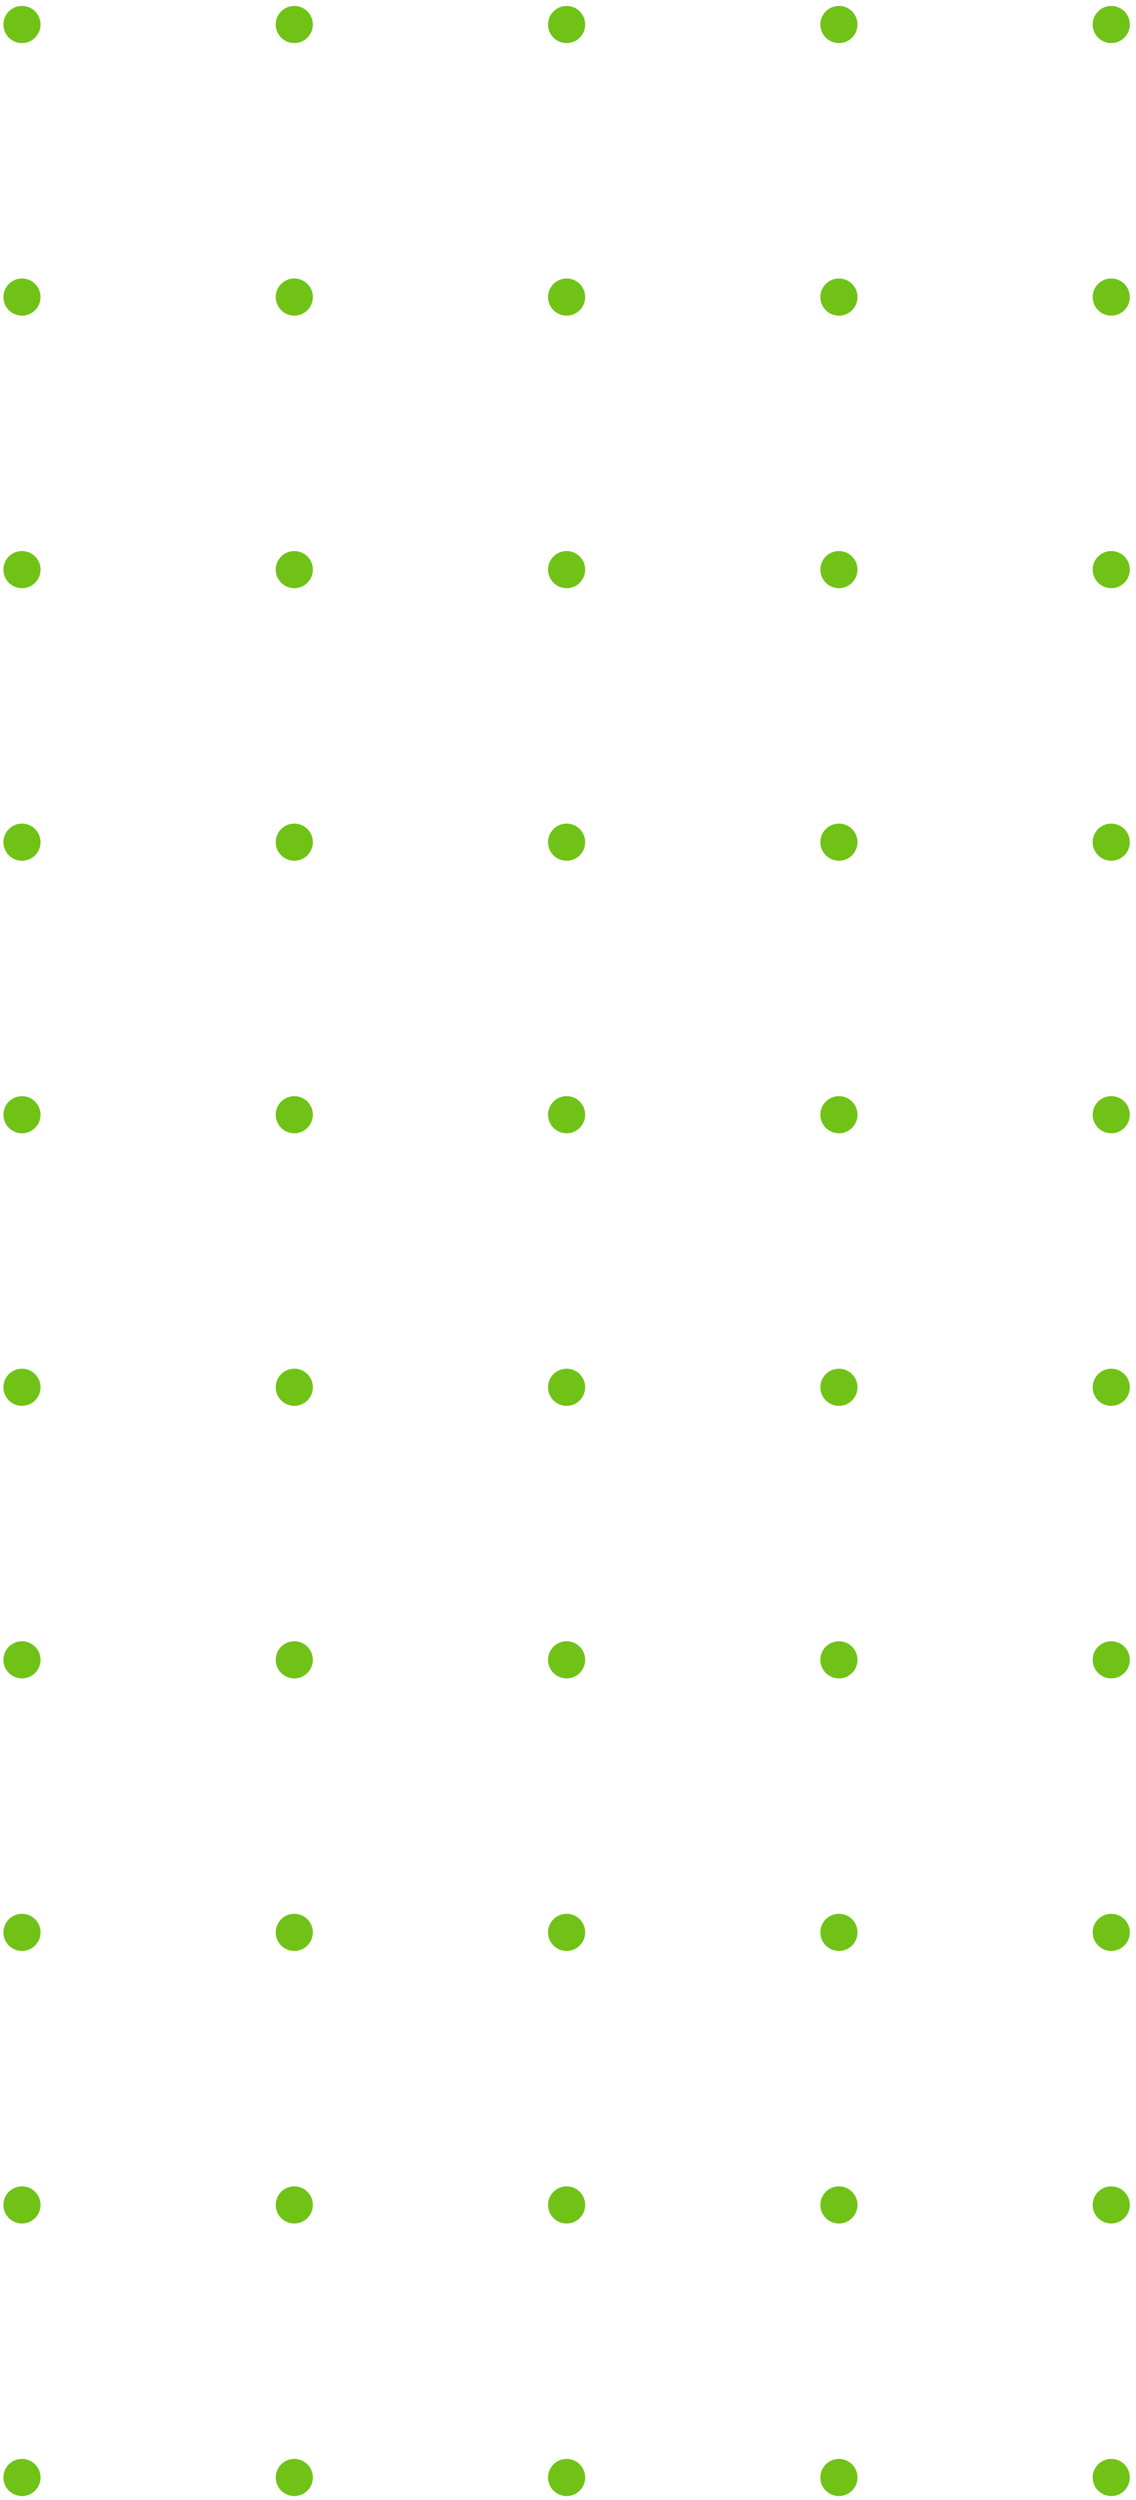 <svg width="166" height="365" viewBox="0 0 166 365" fill="none" xmlns="http://www.w3.org/2000/svg">
<circle cx="162.382" cy="361.714" r="2.713" transform="rotate(-180 162.382 361.714)" fill="#70C217"/>
<circle cx="122.59" cy="361.714" r="2.713" transform="rotate(-180 122.59 361.714)" fill="#70C217"/>
<circle cx="82.797" cy="361.714" r="2.713" transform="rotate(-180 82.797 361.714)" fill="#70C217"/>
<circle cx="43.004" cy="361.714" r="2.713" transform="rotate(-180 43.004 361.714)" fill="#70C217"/>
<circle cx="3.211" cy="361.714" r="2.713" transform="rotate(-180 3.211 361.714)" fill="#70C217"/>
<circle cx="162.382" cy="321.921" r="2.713" transform="rotate(-180 162.382 321.921)" fill="#70C217"/>
<circle cx="122.59" cy="321.921" r="2.713" transform="rotate(-180 122.59 321.921)" fill="#70C217"/>
<circle cx="82.797" cy="321.921" r="2.713" transform="rotate(-180 82.797 321.921)" fill="#70C217"/>
<circle cx="43.004" cy="321.921" r="2.713" transform="rotate(-180 43.004 321.921)" fill="#70C217"/>
<circle cx="3.211" cy="321.921" r="2.713" transform="rotate(-180 3.211 321.921)" fill="#70C217"/>
<circle cx="162.382" cy="282.128" r="2.713" transform="rotate(-180 162.382 282.128)" fill="#70C217"/>
<circle cx="122.59" cy="282.128" r="2.713" transform="rotate(-180 122.59 282.128)" fill="#70C217"/>
<circle cx="82.797" cy="282.128" r="2.713" transform="rotate(-180 82.797 282.128)" fill="#70C217"/>
<circle cx="43.004" cy="282.128" r="2.713" transform="rotate(-180 43.004 282.128)" fill="#70C217"/>
<circle cx="3.211" cy="282.128" r="2.713" transform="rotate(-180 3.211 282.128)" fill="#70C217"/>
<circle cx="162.382" cy="242.336" r="2.713" transform="rotate(-180 162.382 242.336)" fill="#70C217"/>
<circle cx="122.59" cy="242.336" r="2.713" transform="rotate(-180 122.59 242.336)" fill="#70C217"/>
<circle cx="82.797" cy="242.336" r="2.713" transform="rotate(-180 82.797 242.336)" fill="#70C217"/>
<circle cx="43.004" cy="242.336" r="2.713" transform="rotate(-180 43.004 242.336)" fill="#70C217"/>
<circle cx="3.211" cy="242.336" r="2.713" transform="rotate(-180 3.211 242.336)" fill="#70C217"/>
<circle cx="162.382" cy="202.543" r="2.713" transform="rotate(-180 162.382 202.543)" fill="#70C217"/>
<circle cx="122.59" cy="202.543" r="2.713" transform="rotate(-180 122.59 202.543)" fill="#70C217"/>
<circle cx="82.797" cy="202.543" r="2.713" transform="rotate(-180 82.797 202.543)" fill="#70C217"/>
<circle cx="43.004" cy="202.543" r="2.713" transform="rotate(-180 43.004 202.543)" fill="#70C217"/>
<circle cx="3.211" cy="202.543" r="2.713" transform="rotate(-180 3.211 202.543)" fill="#70C217"/>
<circle cx="162.382" cy="162.75" r="2.713" transform="rotate(-180 162.382 162.75)" fill="#70C217"/>
<circle cx="122.59" cy="162.75" r="2.713" transform="rotate(-180 122.59 162.75)" fill="#70C217"/>
<circle cx="82.797" cy="162.75" r="2.713" transform="rotate(-180 82.797 162.75)" fill="#70C217"/>
<circle cx="43.004" cy="162.75" r="2.713" transform="rotate(-180 43.004 162.75)" fill="#70C217"/>
<circle cx="3.211" cy="162.75" r="2.713" transform="rotate(-180 3.211 162.75)" fill="#70C217"/>
<circle cx="162.382" cy="122.958" r="2.713" transform="rotate(-180 162.382 122.958)" fill="#70C217"/>
<circle cx="122.59" cy="122.958" r="2.713" transform="rotate(-180 122.59 122.958)" fill="#70C217"/>
<circle cx="82.797" cy="122.958" r="2.713" transform="rotate(-180 82.797 122.958)" fill="#70C217"/>
<circle cx="43.004" cy="122.958" r="2.713" transform="rotate(-180 43.004 122.958)" fill="#70C217"/>
<circle cx="3.211" cy="122.958" r="2.713" transform="rotate(-180 3.211 122.958)" fill="#70C217"/>
<circle cx="162.382" cy="83.165" r="2.713" transform="rotate(-180 162.382 83.165)" fill="#70C217"/>
<circle cx="122.59" cy="83.165" r="2.713" transform="rotate(-180 122.59 83.165)" fill="#70C217"/>
<circle cx="82.797" cy="83.165" r="2.713" transform="rotate(-180 82.797 83.165)" fill="#70C217"/>
<circle cx="43.004" cy="83.165" r="2.713" transform="rotate(-180 43.004 83.165)" fill="#70C217"/>
<circle cx="3.211" cy="83.165" r="2.713" transform="rotate(-180 3.211 83.165)" fill="#70C217"/>
<circle cx="162.382" cy="43.372" r="2.713" transform="rotate(-180 162.382 43.372)" fill="#70C217"/>
<circle cx="122.59" cy="43.373" r="2.713" transform="rotate(-180 122.59 43.373)" fill="#70C217"/>
<circle cx="82.797" cy="43.373" r="2.713" transform="rotate(-180 82.797 43.373)" fill="#70C217"/>
<circle cx="43.004" cy="43.373" r="2.713" transform="rotate(-180 43.004 43.373)" fill="#70C217"/>
<circle cx="3.211" cy="43.372" r="2.713" transform="rotate(-180 3.211 43.372)" fill="#70C217"/>
<circle cx="162.382" cy="3.58" r="2.713" transform="rotate(-180 162.382 3.58)" fill="#70C217"/>
<circle cx="122.59" cy="3.58" r="2.713" transform="rotate(-180 122.59 3.58)" fill="#70C217"/>
<circle cx="82.797" cy="3.58" r="2.713" transform="rotate(-180 82.797 3.58)" fill="#70C217"/>
<circle cx="43.004" cy="3.58" r="2.713" transform="rotate(-180 43.004 3.58)" fill="#70C217"/>
<circle cx="3.211" cy="3.58" r="2.713" transform="rotate(-180 3.211 3.58)" fill="#70C217"/>
</svg>
